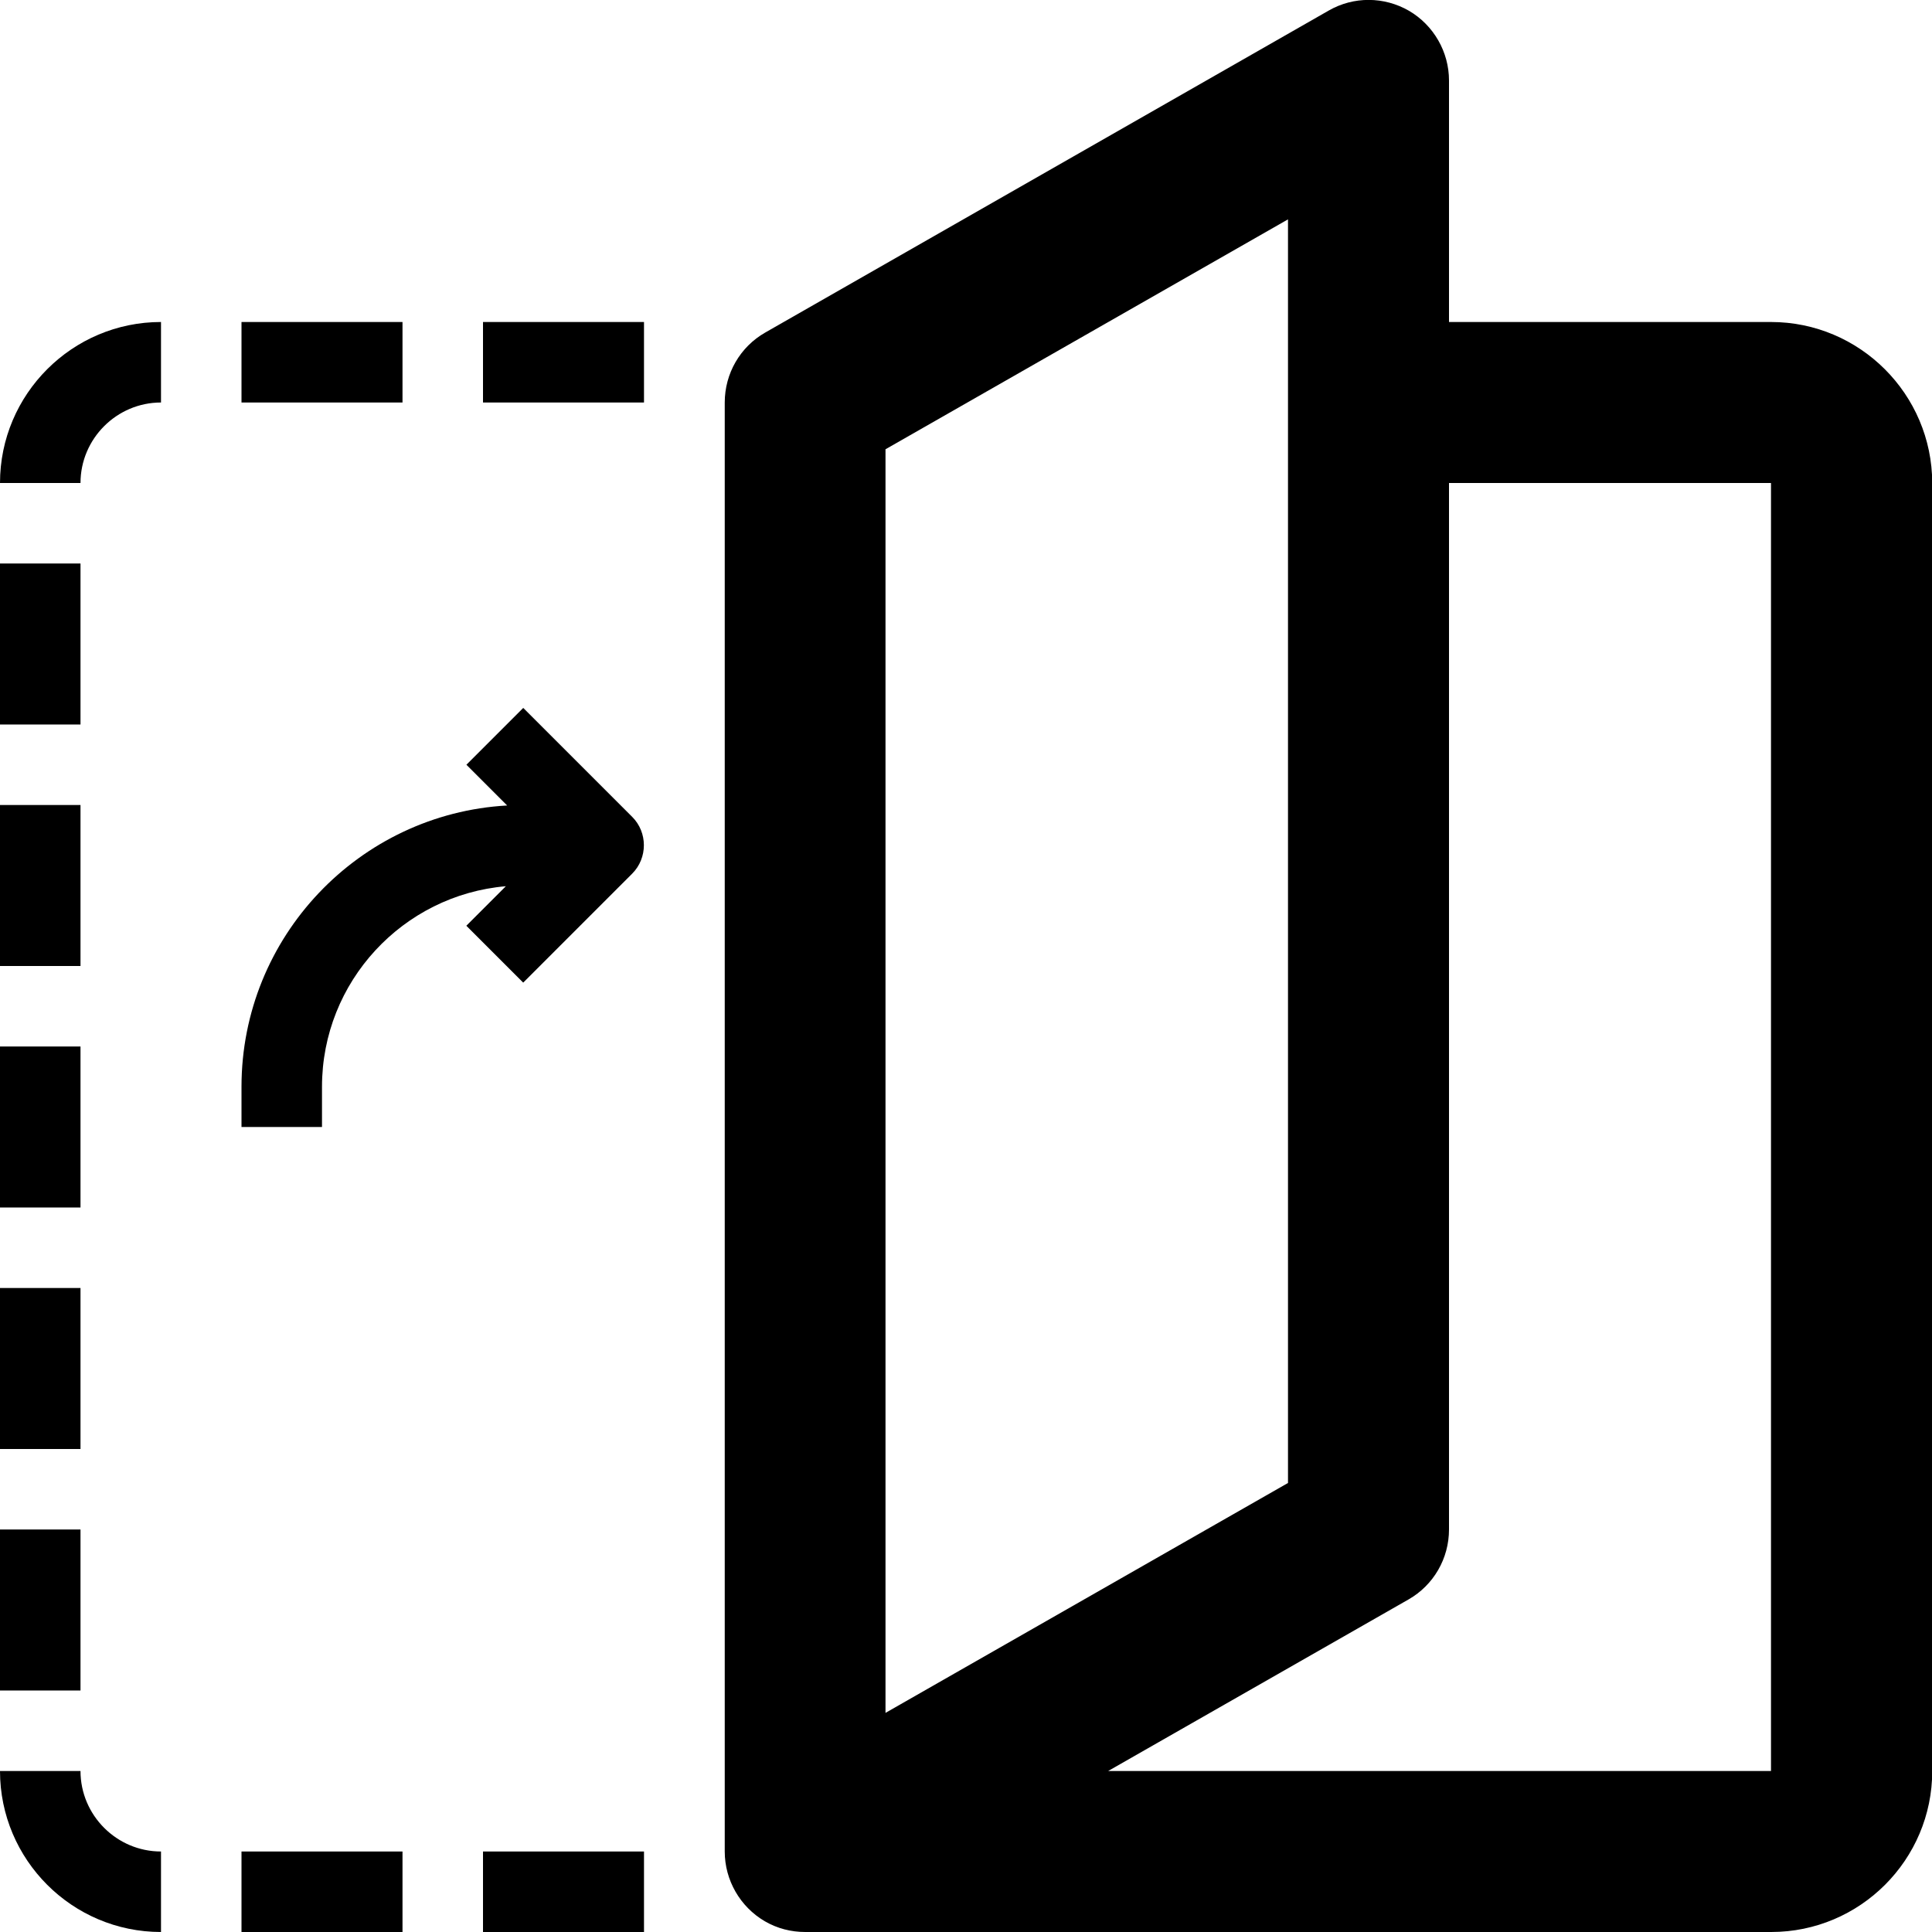 <svg version="1.1" xmlns="http://www.w3.org/2000/svg" width="24" height="24" viewBox="0 0 24 24" id="FoldIcon">
  <path d="M22 4h-4v-3c0-0.356-0.191-0.687-0.497-0.866-0.309-0.178-0.687-0.181-0.997-0.003l-7 4c-0.312 0.178-0.503 0.509-0.503 0.869v18c0 0.356 0.191 0.687 0.497 0.866 0.156 0.091 0.328 0.134 0.503 0.134h12c1.103 0 2-0.897 2-2v-16c-0.003-1.103-0.9-2-2.003-2zM11 5.581l5-2.856v15.697l-5 2.856v-15.697zM22 22h-8.234l3.731-2.131c0.312-0.178 0.503-0.509 0.503-0.869v-13h4v16z" ></path>
  <path d="M6 4h2v1h-2v-1z" ></path>
  <path d="M3 4h2v1h-2v-1z" ></path>
  <path d="M0 6h1c0-0.55 0.45-1 1-1v-1c-1.103 0-2 0.897-2 2z" ></path>
  <path d="M1 22h-1c0 1.103 0.897 2 2 2v-1c-0.55 0-1-0.45-1-1z" ></path>
  <path d="M6 23h2v1h-2v-1z" ></path>
  <path d="M3 23h2v1h-2v-1z" ></path>
  <path d="M0 19h1v2h-1v-2z" ></path>
  <path d="M0 16h1v2h-1v-2z" ></path>
  <path d="M0 13h1v2h-1v-2z" ></path>
  <path d="M0 10h1v2h-1v-2z" ></path>
  <path d="M0 7h1v2h-1v-2z" ></path>
  <path d="M6.5 12.206l1.353-1.353c0.194-0.194 0.194-0.513 0-0.706l-1.353-1.353-0.706 0.706 0.506 0.506c-1.838 0.103-3.3 1.631-3.3 3.494v0.5h1v-0.5c0-1.306 1.006-2.381 2.284-2.491l-0.491 0.491 0.706 0.706z" ></path>
</svg>

